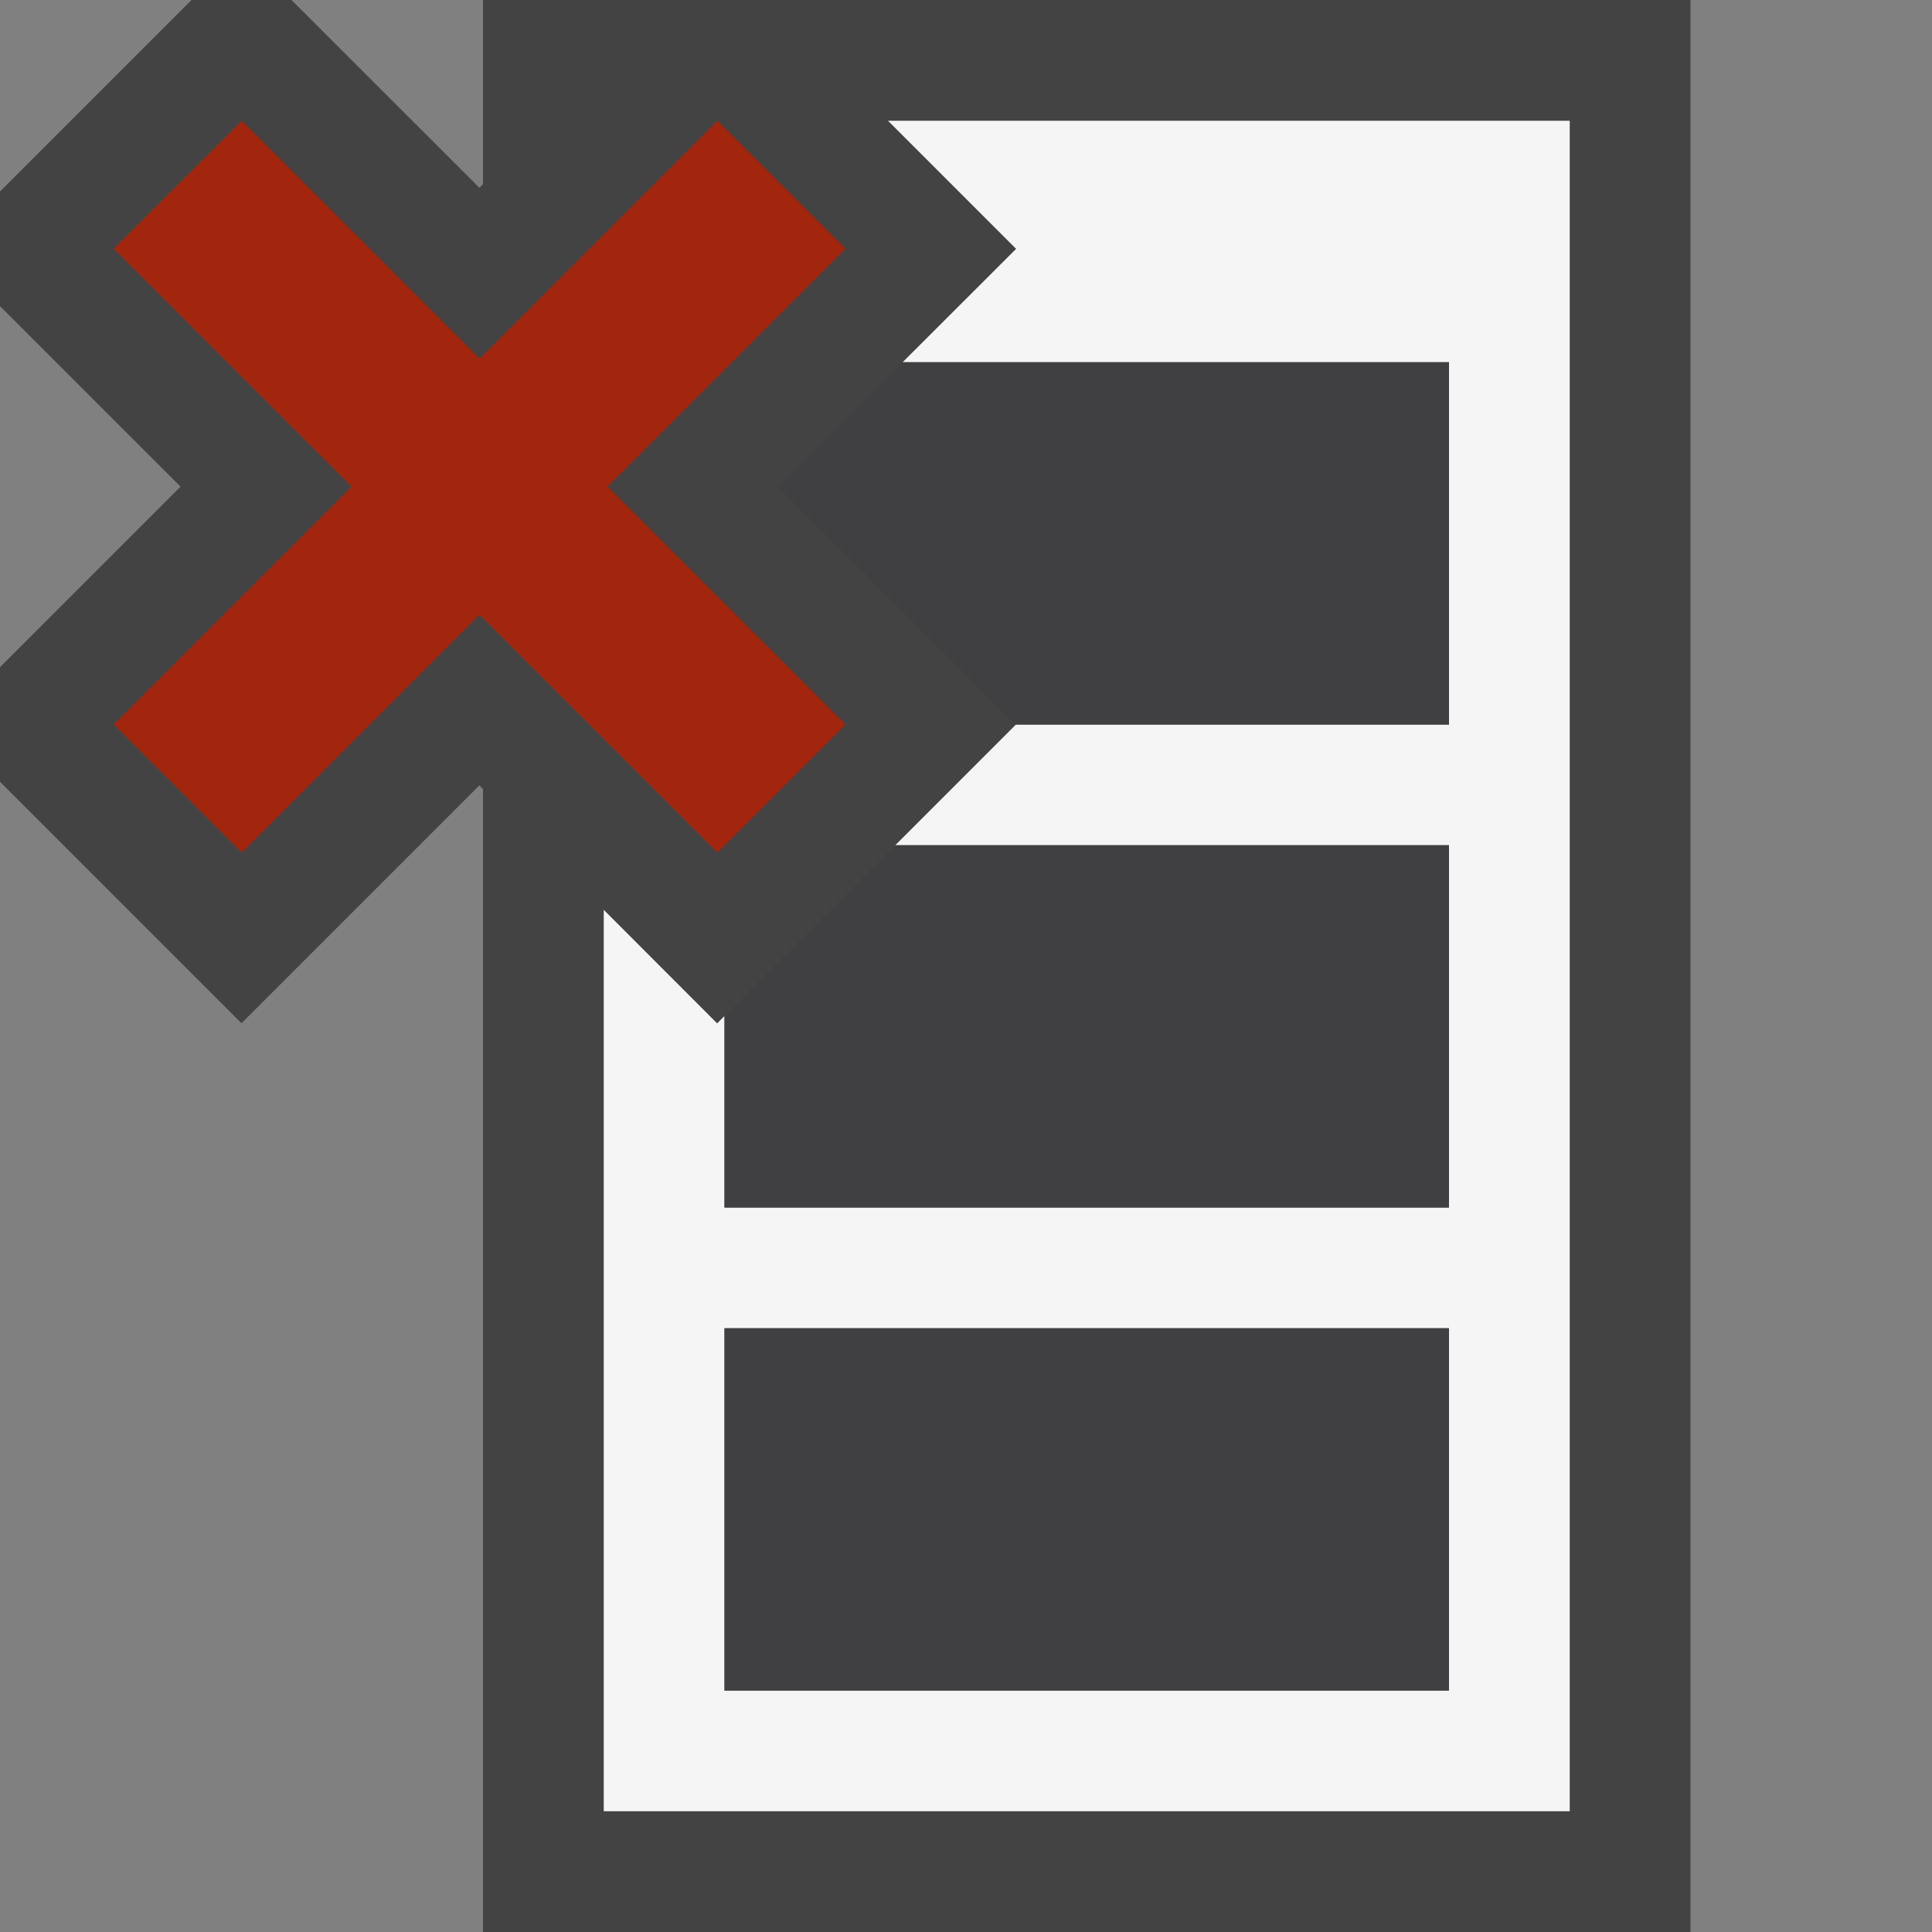 <svg xmlns="http://www.w3.org/2000/svg" viewBox="0 0 16 16"><rect x="0" y="0" width="16" height="16" fill="#808080" stroke="none"/><style>.icon-canvas-transparent{opacity:0;fill:#434343}.icon-vs-out{fill:#434343}.icon-vs-bg{fill:#f5f5f5}.icon-vs-fg{fill:#403F41}.icon-vs-action-red{fill:#a1260d}</style><path class="icon-canvas-transparent" d="M16 16H0V0h16v16z" id="canvas"/><path class="icon-vs-out" d="M6.354 0H4v1.525l-.03.03L2.414 0h-.828L0 1.586v.949L1.495 4.03 0 5.525v.949l2 2 1.97-1.97.03.031V16h10V0H6.354z" id="outline"/><path class="icon-vs-bg" d="M7.354 1l1.061 1.061-.94.939H12v3H8.414l-1 1H12v3H6V8.414l-.061.061L5 7.535V15h8V1H7.354zM12 14H6v-3h6v3z" id="iconBg"/><path class="icon-vs-fg" d="M6 11h6v3H6v-3zm0-2.586V10h6V7H7.414L6 8.414zM7.475 3l-1.03 1.03L8.414 6H12V3H7.475z" id="iconFg"/><g id="colorAction"><path class="icon-vs-action-red" d="M5.03 4.03L7 6 5.939 7.061l-1.97-1.97L2 7.061.939 6l1.97-1.97-1.97-1.97L2 1l1.97 1.97L5.939 1 7 2.06 5.03 4.03z"/></g></svg>